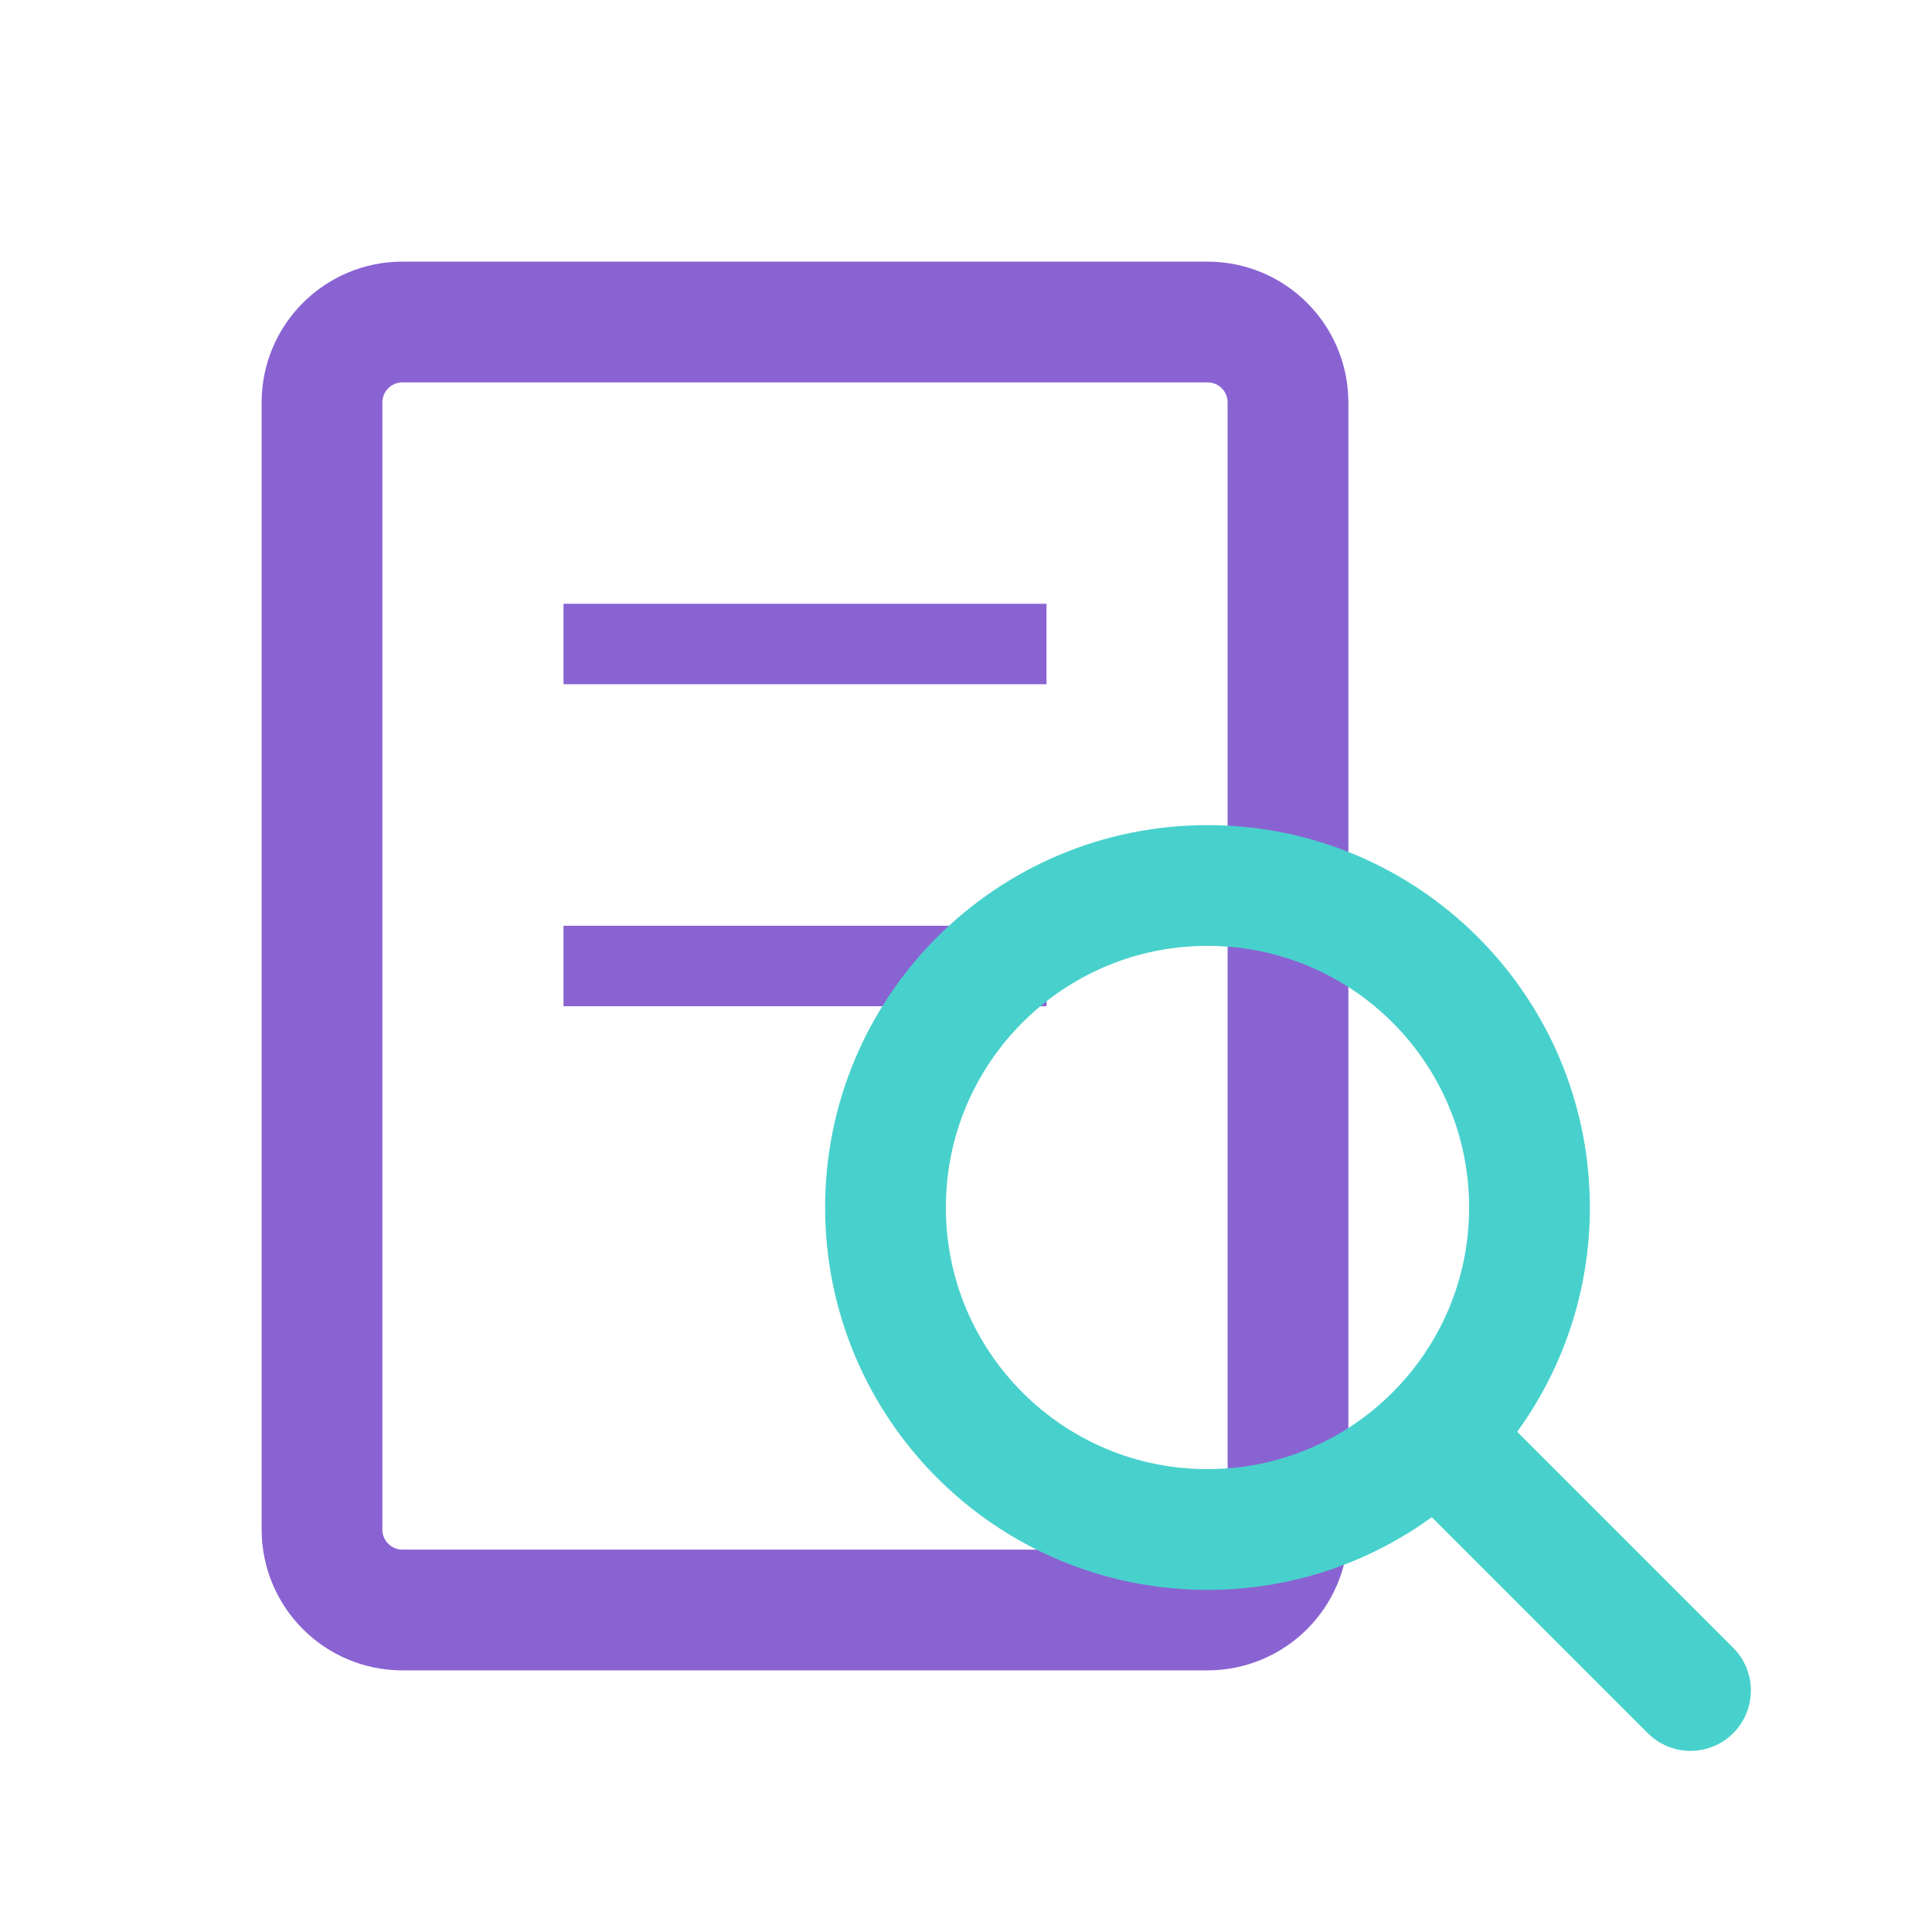 <svg width="48" height="48" viewBox="0 0 48 48" fill="none" xmlns="http://www.w3.org/2000/svg">
<path d="M30 8H10C8.895 8 8 8.895 8 10V38C8 39.105 8.895 40 10 40H30C31.105 40 32 39.105 32 38V10C32 8.895 31.105 8 30 8Z" stroke="#8A63D2" stroke-width="3"/>
<path d="M14 16H26" stroke="#8A63D2" stroke-width="2"/>
<path d="M14 24H26" stroke="#8A63D2" stroke-width="2"/>
<path d="M30 38C34.418 38 38 34.418 38 30C38 25.582 34.418 22 30 22C25.582 22 22 25.582 22 30C22 34.418 25.582 38 30 38Z" stroke="#48D1CC" stroke-width="3"/>
<path d="M36 36L42 42" stroke="#48D1CC" stroke-width="3" stroke-linecap="round"/>
</svg>

